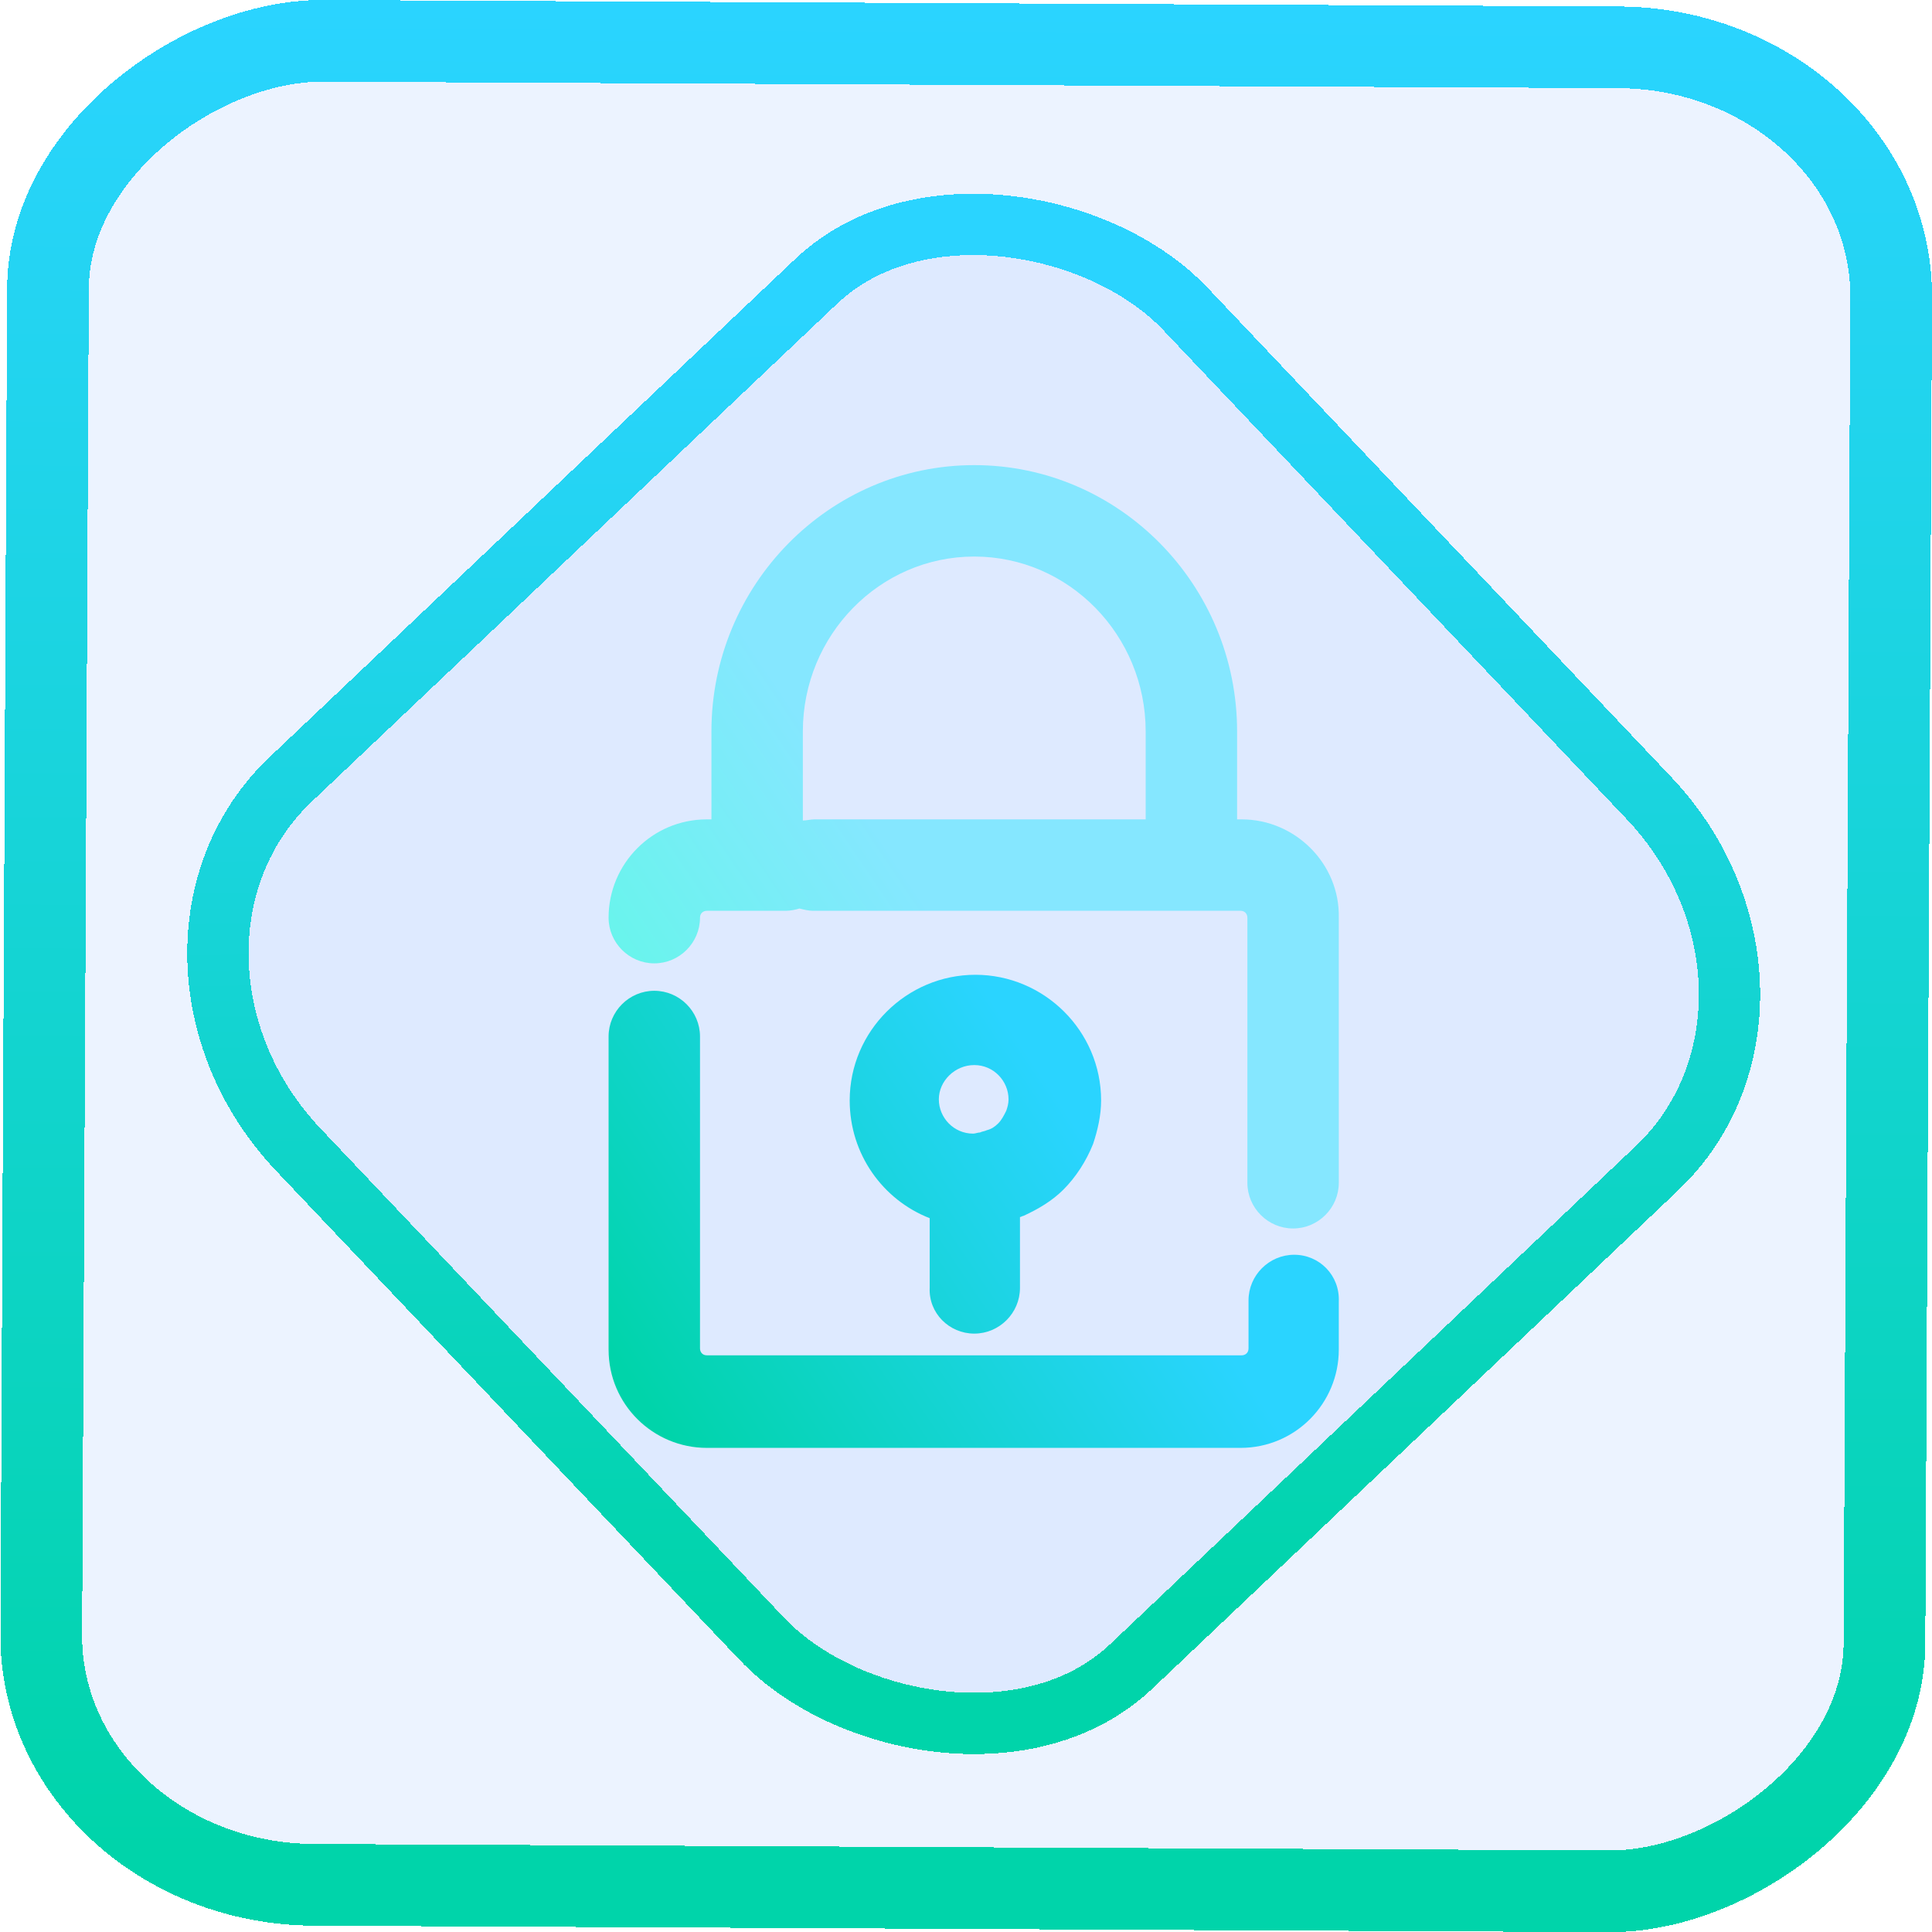 <?xml version="1.0" encoding="UTF-8" standalone="no"?>
<svg
   xmlns:dc="http://purl.org/dc/elements/1.1/"
   xmlns:cc="http://creativecommons.org/ns#"
   xmlns:rdf="http://www.w3.org/1999/02/22-rdf-syntax-ns#"
   xmlns:svg="http://www.w3.org/2000/svg"
   xmlns="http://www.w3.org/2000/svg"
   xmlns:xlink="http://www.w3.org/1999/xlink"
   xmlns:sodipodi="http://sodipodi.sourceforge.net/DTD/sodipodi-0.dtd"
   xmlns:inkscape="http://www.inkscape.org/namespaces/inkscape"
   width="47.286"
   height="47.286"
   version="1.1"
   viewBox="0 0 12.511 12.511"
   id="svg12"
   sodipodi:docname="preferences-desktop-user-password.svg"
   inkscape:version="1.0.1 (3bc2e813f5, 2020-09-07)">
  <style
     id="style884"></style>
  <defs
     id="defs16">
    <linearGradient
       id="c"
       y1="523.8"
       x1="403.57"
       y2="536.8"
       x2="416.57"
       gradientUnits="userSpaceOnUse"
       gradientTransform="matrix(0.345,0,0,0.345,-134.804,-174.633)">
      <stop
         stop-color="#292c2f"
         id="stop1568" />
      <stop
         offset="1"
         stop-opacity="0"
         id="stop1570" />
    </linearGradient>
    <linearGradient
       xlink:href="#b-2"
       id="linearGradient4189"
       x1="14.369"
       y1="22.522"
       x2="26.522"
       y2="22.522"
       gradientUnits="userSpaceOnUse" />
    <linearGradient
       x1="36"
       gradientUnits="userSpaceOnUse"
       x2="14"
       y2="12"
       y1="44"
       id="b-2">
      <stop
         style="stop-color:#bfc9c9;stop-opacity:1"
         stop-color="#536161"
         id="stop1579" />
      <stop
         style="stop-color:#fbfbfb;stop-opacity:1"
         stop-color="#f4f5f5"
         offset="1"
         id="stop1581" />
    </linearGradient>
    <linearGradient
       xlink:href="#b-2"
       id="linearGradient4428"
       gradientUnits="userSpaceOnUse"
       x1="31.586"
       y1="36.345"
       x2="1.203"
       y2="6.723" />
    <linearGradient
       xlink:href="#b-2"
       id="linearGradient4189-3"
       x1="14.369"
       y1="22.522"
       x2="26.522"
       y2="22.522"
       gradientUnits="userSpaceOnUse"
       gradientTransform="translate(20.842,61.554)" />
    <linearGradient
       xlink:href="#b-2"
       id="linearGradient4428-5"
       gradientUnits="userSpaceOnUse"
       x1="31.586"
       y1="36.345"
       x2="1.203"
       y2="6.723"
       gradientTransform="translate(20.842,61.554)" />
    <linearGradient
       xlink:href="#b-2"
       id="linearGradient4189-3-3"
       x1="14.369"
       y1="22.522"
       x2="26.522"
       y2="22.522"
       gradientUnits="userSpaceOnUse"
       gradientTransform="translate(4.377,4.421)" />
    <linearGradient
       xlink:href="#b-2"
       id="linearGradient4428-5-5"
       gradientUnits="userSpaceOnUse"
       x1="31.586"
       y1="36.345"
       x2="1.203"
       y2="6.723"
       gradientTransform="translate(4.377,4.421)" />
    <linearGradient
       inkscape:collect="always"
       xlink:href="#linearGradient2"
       id="linearGradient15"
       x1="-9.685"
       y1="45.161"
       x2="11.988"
       y2="21.735"
       gradientUnits="userSpaceOnUse"
       gradientTransform="scale(0.265)" />
    <filter
       id="filter2917-3"
       x="-0.962"
       y="-0.667"
       width="2.924"
       height="2.335"
       color-interpolation-filters="sRGB">
      <feGaussianBlur
         stdDeviation="0.287"
         id="feGaussianBlur732-5" />
    </filter>
    <filter
       id="filter1"
       x="-0.962"
       y="-0.667"
       width="2.924"
       height="2.335"
       color-interpolation-filters="sRGB">
      <feGaussianBlur
         stdDeviation="0.287"
         id="feGaussianBlur1" />
    </filter>
    <filter
       id="filter2"
       x="-0.962"
       y="-0.667"
       width="2.924"
       height="2.335"
       color-interpolation-filters="sRGB">
      <feGaussianBlur
         stdDeviation="0.287"
         id="feGaussianBlur2" />
    </filter>
    <linearGradient
       id="l"
       x1="27.447"
       x2="25.966"
       y1="289.76"
       y2="289.76"
       gradientTransform="matrix(0.943,0,0,0.963,-16.618,11.67)"
       gradientUnits="userSpaceOnUse">
      <stop
         stop-color="#1881ce"
         offset="0"
         id="stop19" />
      <stop
         stop-color="#2980b9"
         offset="1"
         id="stop21" />
    </linearGradient>
    <linearGradient
       id="j"
       x1="10.692"
       x2="34.026"
       y1="14.134"
       y2="29.068"
       gradientTransform="matrix(0.249,0,0,0.255,0.773,285.56)"
       gradientUnits="userSpaceOnUse">
      <stop
         stop-color="#349cd2"
         offset="0"
         id="stop7" />
      <stop
         stop-color="#2694d9"
         offset=".74"
         id="stop9" />
      <stop
         stop-color="#0e6daa"
         offset="1"
         id="stop11-3" />
    </linearGradient>
    <linearGradient
       id="k"
       x1="21.274"
       x2="27.447"
       y1="291.3"
       y2="287.35"
       gradientTransform="matrix(0.943,0,0,0.963,-16.618,11.67)"
       gradientUnits="userSpaceOnUse">
      <stop
         stop-color="#1d99f3"
         offset="0"
         id="stop14" />
      <stop
         stop-color="#3daee9"
         offset="1"
         id="stop16" />
    </linearGradient>
    <linearGradient
       id="a">
      <stop
         offset="0"
         stop-color="#292c2f"
         id="stop2" />
      <stop
         offset="1"
         stop-opacity="0"
         id="stop4" />
    </linearGradient>
    <linearGradient
       id="h"
       gradientUnits="userSpaceOnUse"
       x1="4"
       x2="4"
       y1="26"
       y2="6"
       gradientTransform="translate(50.197,-25.417)">
      <stop
         offset="0"
         stop-color="#eff0f1"
         id="stop19-3" />
      <stop
         offset="1"
         stop-color="#fcfcfc"
         id="stop21-6" />
    </linearGradient>
    <linearGradient
       id="b"
       gradientTransform="matrix(0.98,0,0,0.98,32.031,-0.14)"
       gradientUnits="userSpaceOnUse"
       x1="-17.37"
       x2="-17.37"
       y1="24.62"
       y2="20.54">
      <stop
         offset="0"
         stop-color="#172525"
         id="stop24" />
      <stop
         offset="1"
         stop-color="#292c2f"
         id="stop26" />
    </linearGradient>
    <linearGradient
       inkscape:collect="always"
       xlink:href="#linearGradient2"
       id="linearGradient892"
       x1="-11.975"
       y1="6.066"
       x2="-0.035"
       y2="6.066"
       gradientUnits="userSpaceOnUse" />
    <linearGradient
       inkscape:collect="always"
       xlink:href="#linearGradient2"
       id="linearGradient3"
       x1="18"
       y1="93"
       x2="81.904"
       y2="50"
       gradientUnits="userSpaceOnUse"
       gradientTransform="matrix(0.583,0,0,0.583,-35.806,-34.274)" />
    <linearGradient
       id="linearGradient2"
       inkscape:collect="always">
      <stop
         style="stop-color:#00d4aa;stop-opacity:1"
         offset="0"
         id="stop2-3" />
      <stop
         style="stop-color:#2ad4ff;stop-opacity:1"
         offset="1"
         id="stop3" />
    </linearGradient>
    <linearGradient
       inkscape:collect="always"
       xlink:href="#linearGradient7"
       id="linearGradient4"
       gradientUnits="userSpaceOnUse"
       gradientTransform="matrix(0.583,0,0,0.583,-35.806,-34.274)"
       x1="18"
       y1="93"
       x2="81.904"
       y2="50" />
    <linearGradient
       id="linearGradient7"
       inkscape:collect="always">
      <stop
         style="stop-color:#52ffdd;stop-opacity:1;"
         offset="0"
         id="stop1" />
      <stop
         style="stop-color:#85e7ff;stop-opacity:1;"
         offset="1"
         id="stop4-6" />
    </linearGradient>
    <linearGradient
       inkscape:collect="always"
       xlink:href="#linearGradient2"
       id="linearGradient931"
       gradientUnits="userSpaceOnUse"
       gradientTransform="matrix(0.583,0,0,0.583,-35.806,-34.274)"
       x1="18"
       y1="93"
       x2="81.904"
       y2="50" />
    <linearGradient
       inkscape:collect="always"
       xlink:href="#linearGradient2"
       id="linearGradient933"
       gradientUnits="userSpaceOnUse"
       gradientTransform="matrix(0.583,0,0,0.583,-35.806,-34.274)"
       x1="18"
       y1="93"
       x2="81.904"
       y2="50" />
  </defs>
  <sodipodi:namedview
     id="namedview14"
     pagecolor="#000000"
     bordercolor="#666666"
     borderopacity="1.0"
     inkscape:showpageshadow="2"
     inkscape:pageopacity="0.0"
     inkscape:pagecheckerboard="0"
     inkscape:deskcolor="#d1d1d1"
     showgrid="false"
     inkscape:zoom="9.0252824"
     inkscape:cx="2.4756434"
     inkscape:cy="27.921138"
     inkscape:window-width="1920"
     inkscape:window-height="988"
     inkscape:window-x="0"
     inkscape:window-y="0"
     inkscape:window-maximized="1"
     inkscape:current-layer="svg12"
     inkscape:document-rotation="0">
    <inkscape:grid
       type="xygrid"
       id="grid244"
       originx="10.01"
       originy="-31.529"
       spacingy="1"
       spacingx="1"
       units="px"
       visible="false" />
  </sodipodi:namedview>
  <rect
     x="-12.195"
     y="0.32"
     width="11.941"
     height="11.936"
     rx="1.612"
     shape-rendering="crispEdges"
     id="rect5-6-7-3"
     ry="1.774"
     transform="matrix(0.005,-1,1,0.005,0,0)"
     style="fill:#80b3ff;fill-opacity:0.15;stroke:url(#linearGradient892);stroke-width:0.529;stroke-miterlimit:4;stroke-dasharray:none;stroke-opacity:1" />
  <rect
     x="-3.718"
     y="4.957"
     width="7.913"
     height="7.912"
     rx="1.612"
     shape-rendering="crispEdges"
     id="rect5-6-6-6-6"
     style="fill:#80b3ff;fill-opacity:0.122;stroke:url(#linearGradient15);stroke-width:0.397;stroke-miterlimit:4;stroke-dasharray:none;stroke-opacity:1"
     ry="1.774"
     transform="matrix(0.726,-0.688,0.688,0.726,0,0)" />
  <g
     id="g3"
     transform="matrix(0.074,0,0,0.074,2.609,2.494)"
     style="fill:url(#linearGradient3);stroke-width:0.583">
    <path
       d="M 73.4,38 H 73 V 30.3 C 73,17.5 62.7,7 50,7 37.3,7 27,17.5 27,30.3 V 38 h -0.4 c -4.8,0 -8.6,3.9 -8.6,8.6 0,2.2 1.8,4 4,4 2.2,0 4,-1.8 4,-4 0,-0.4 0.3,-0.6 0.6,-0.6 h 6.9 c 0.4,0 0.9,-0.1 1.2,-0.2 0.4,0.1 0.8,0.2 1.2,0.2 h 37.4 c 0.4,0 0.6,0.3 0.6,0.6 v 23.2 c 0,2.2 1.8,4 4,4 2.2,0 4,-1.8 4,-4 V 46.6 C 82,41.9 78.1,38 73.4,38 Z M 65,38 H 36 c -0.3,0 -0.7,0.1 -1,0.1 V 30.3 C 35,21.9 41.7,15 50,15 c 8.3,0 15,6.9 15,15.3 z"
       id="path1-6"
       style="fill:url(#linearGradient4);stroke-width:0.583" />
    <path
       d="m 78,76.1 c -2.2,0 -4,1.8 -4,4 v 4.2 c 0,0.4 -0.3,0.6 -0.6,0.6 H 26.6 C 26.2,84.9 26,84.6 26,84.3 V 57 c 0,-2.2 -1.8,-4 -4,-4 -2.2,0 -4,1.8 -4,4 v 27.4 c 0,4.8 3.9,8.6 8.6,8.6 h 46.7 c 4.8,0 8.6,-3.9 8.6,-8.6 V 80.2 C 82,77.9 80.2,76.1 78,76.1 Z"
       id="path2-2"
       style="fill:url(#linearGradient931);stroke-width:0.583" />
    <path
       d="m 50,83 c 2.2,0 4,-1.8 4,-4 v -6.2 c 0.1,0 0.2,-0.1 0.3,-0.1 1.3,-0.6 2.5,-1.3 3.5,-2.3 1.1,-1.1 2,-2.5 2.6,-4 0.4,-1.2 0.7,-2.5 0.7,-3.8 0,-6.1 -5,-11 -11,-11 -6,0 -11,4.9 -11,11 0,4.7 2.9,8.7 7,10.3 V 79 c -0.1,2.2 1.7,4 3.9,4 z m 0,-23.5 c 1.7,0 3,1.4 3,3 0,0.4 -0.1,0.7 -0.2,1 -0.2,0.4 -0.4,0.8 -0.7,1.1 -0.3,0.3 -0.6,0.5 -1,0.6 -0.2,0.1 -0.4,0.1 -0.6,0.2 -0.2,0 -0.4,0.1 -0.6,0.1 -1.7,0 -3,-1.4 -3,-3 0,-1.6 1.4,-3 3.1,-3 z"
       id="path3"
       style="fill:url(#linearGradient933);stroke-width:0.583" />
  </g>
</svg>
